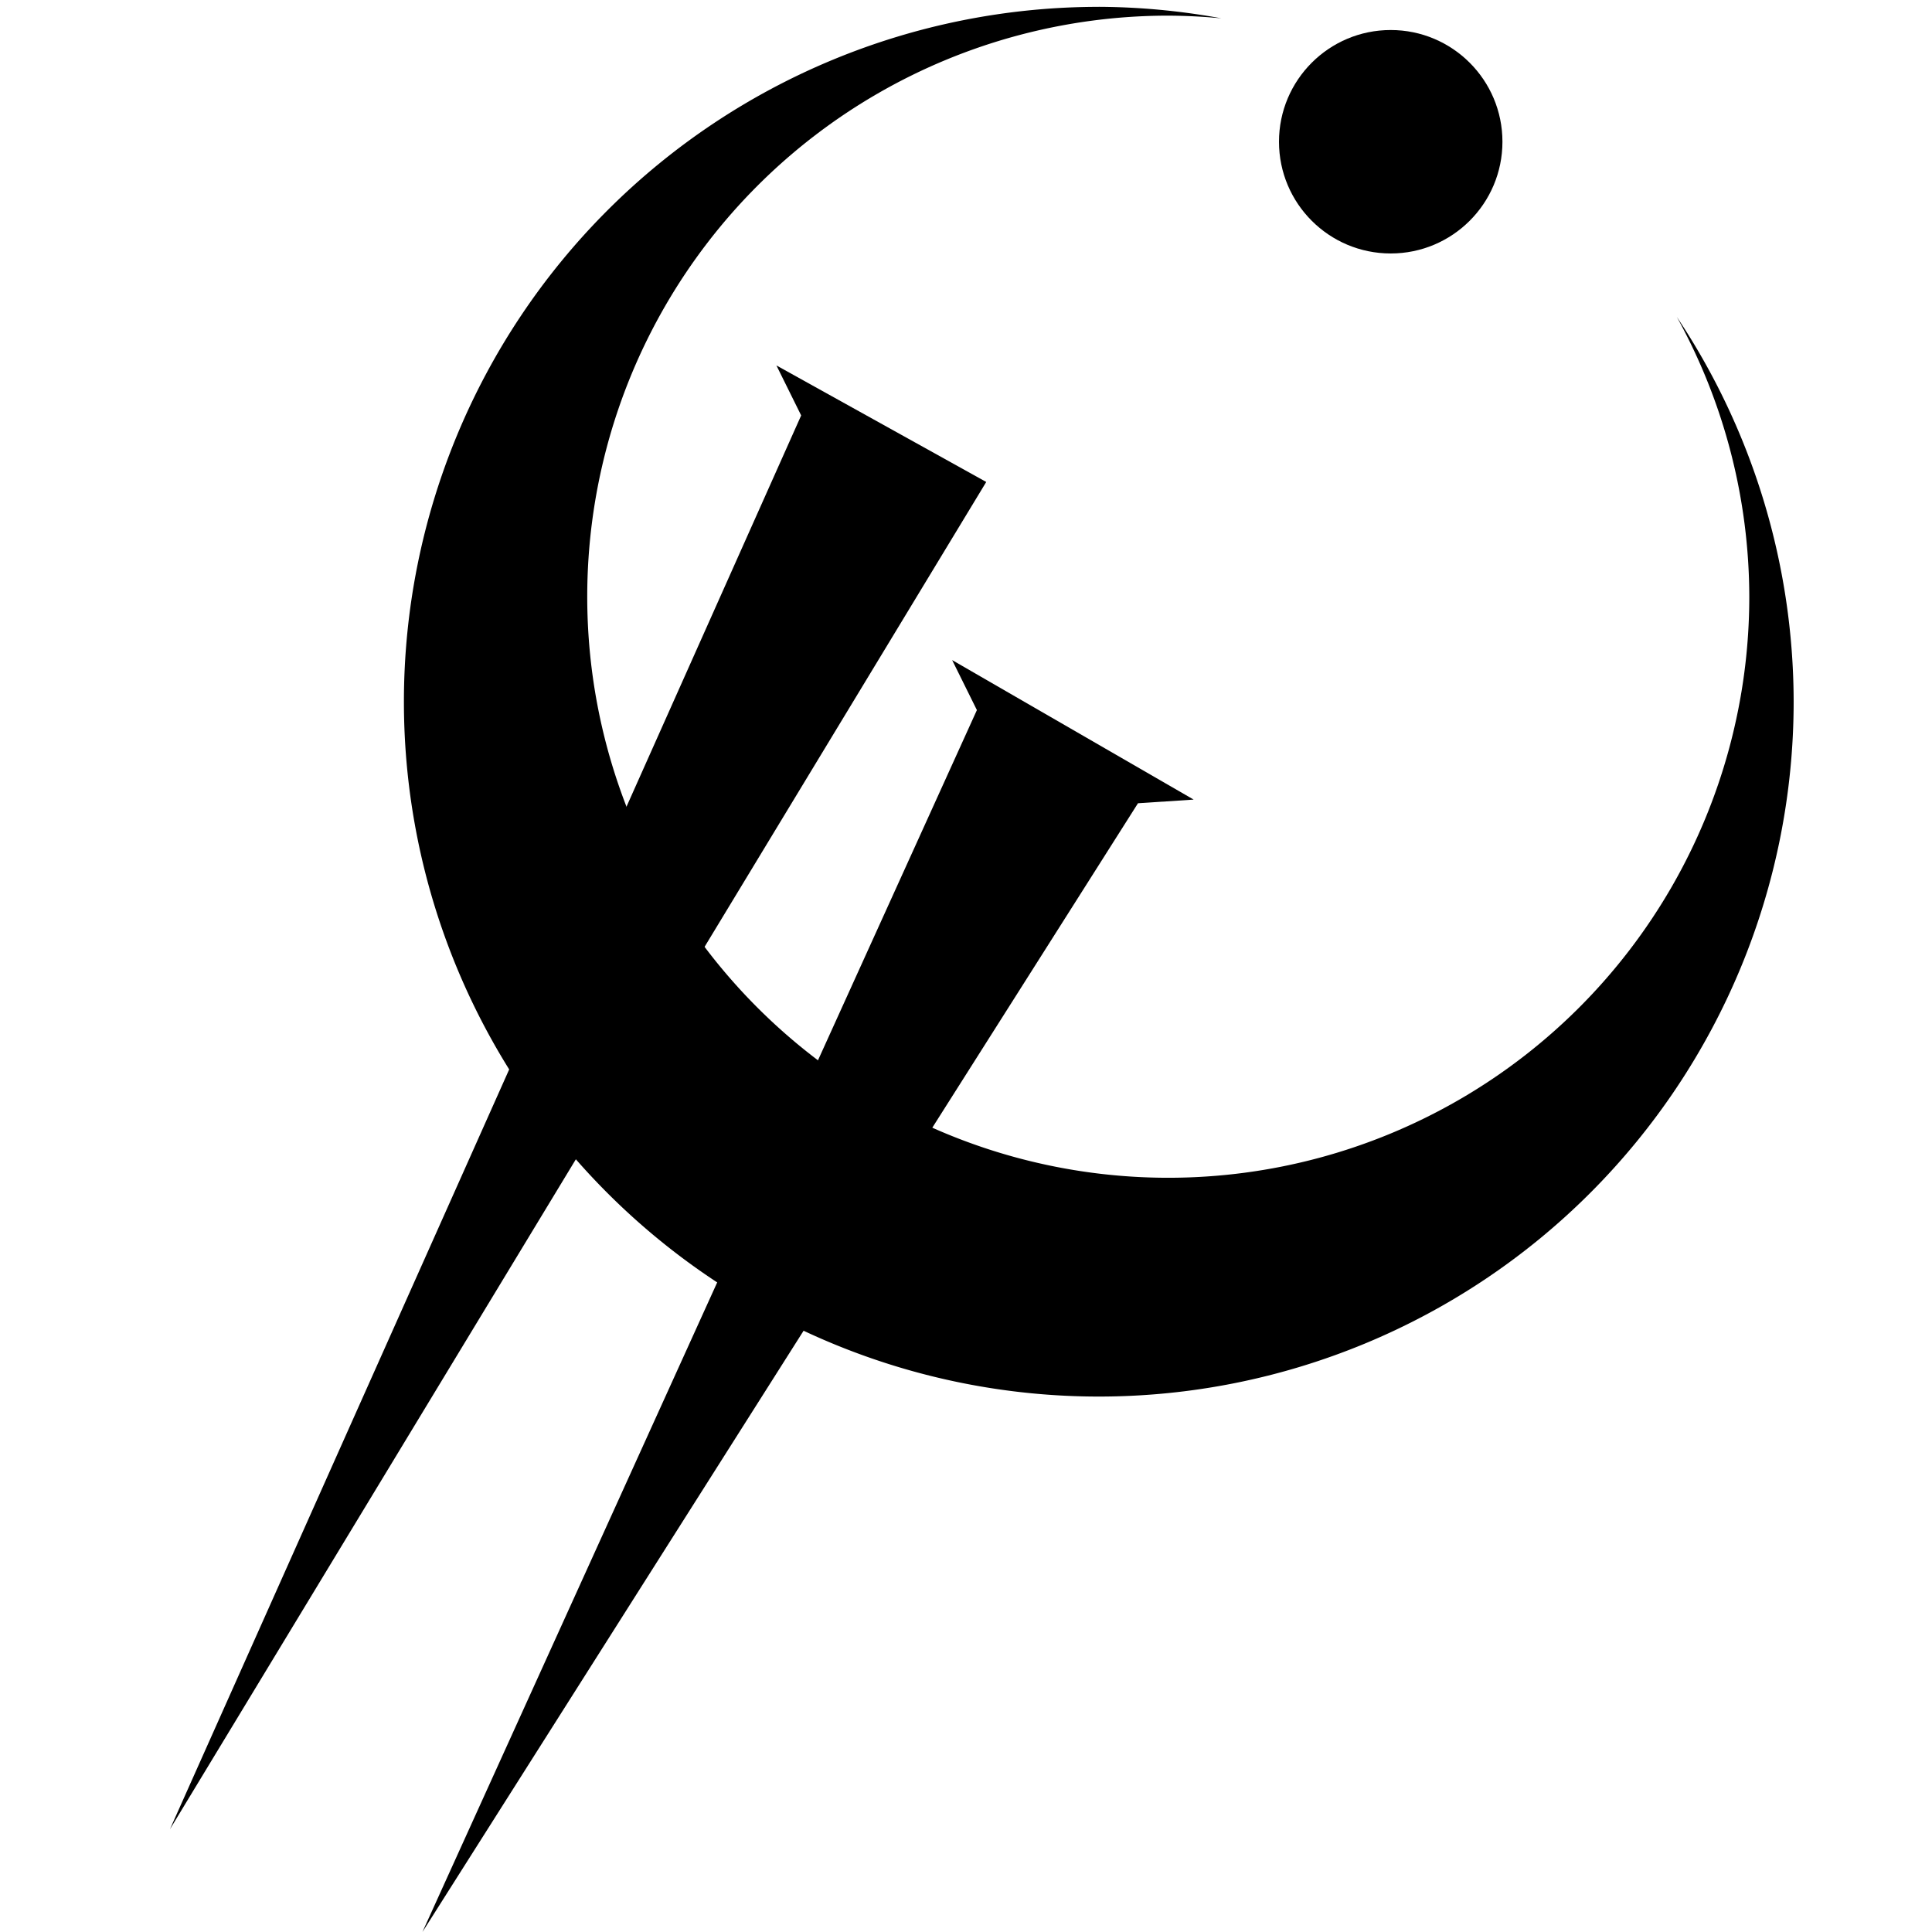 <?xml version="1.0" encoding="UTF-8"?>
<!-- Created with Inkscape (http://www.inkscape.org/) -->
<svg width="225.46mm" height="225.46mm" version="1.1" viewBox="0 0 225.46 225.46" xmlns="http://www.w3.org/2000/svg" xmlns:cc="http://creativecommons.org/ns#" xmlns:dc="http://purl.org/dc/elements/1.1/" xmlns:rdf="http://www.w3.org/1999/02/22-rdf-syntax-ns#">
 <g transform="translate(10.285 -56.508)">
  <g transform="matrix(14.732,0,0,14.732,-2128.8,-443.69)">
   <path transform="scale(.265)" d="m575.5 128.33a20.771 20.771 0 0 0-20.771 20.771 20.771 20.771 0 0 0 20.771 20.77 20.771 20.771 0 0 0 20.771-20.77 20.771 20.771 0 0 0-3.492-11.502 17.368 17.368 0 0 1 2.166 8.363 17.368 17.368 0 0 1-17.367 17.369 17.368 17.368 0 0 1-17.369-17.369 17.368 17.368 0 0 1 17.369-17.369 17.368 17.368 0 0 1 1.586 0.08 20.771 20.771 0 0 0-3.664-0.344z"/>
   <circle cx="154.82" cy="35.076" r=".885"/>
   <path d="m145.15 48.443 5-11.199-0.196-0.396 1.662 0.923z" fill-rule="evenodd"/>
   <path d="m147.15 49.257 4.392-9.679-0.196-0.396 1.913 1.105-0.441 0.029z" fill-rule="evenodd"/>
  </g>
 </g>
</svg>
